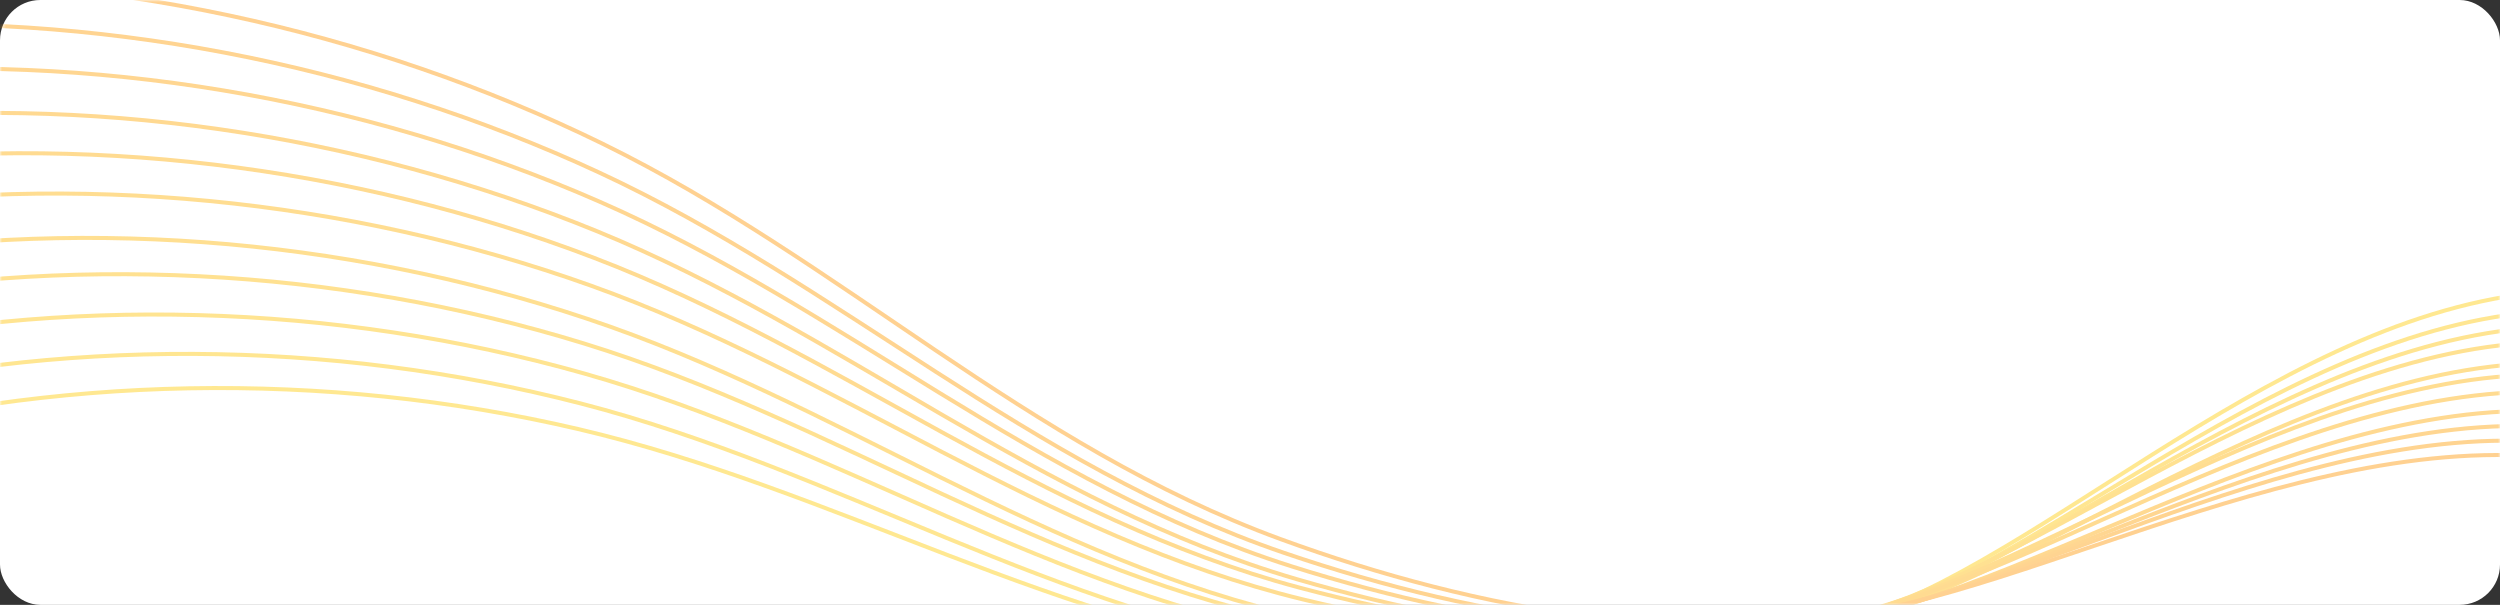 <svg xmlns="http://www.w3.org/2000/svg" xmlns:xlink="http://www.w3.org/1999/xlink" width="620" height="150" viewBox="0 0 620 150">
    <rect x="0" y="0" width="620" height="150" fill="#333333" stroke="none"/>
    <defs>
        <rect id="a" width="620" height="150" rx="10"/>
    </defs>
    <g fill="none" fill-rule="evenodd">
        <mask id="b" fill="#fff">
            <use xlink:href="#a"/>
        </mask>
        <use fill="#FFF" xlink:href="#a"/>
        <g mask="url(#b)" opacity=".505">
            <path stroke="#FFD225" d="M-49 110.105c61.809-17.217 129.631-18.362 192.396-3.702 63.756 14.927 119.17 49.381 185.392 57.602 51.14 6.359 107.327 3.811 152.73-19.616C534.295 117.2 597.152 57.37 666 75.293"/>
            <path stroke="#FFCD25" d="M-48 99.366c62.085-15.786 129.764-15.377 192.045.698 63.213 16.325 117.623 52.059 183.471 61.798 50.854 7.513 106.955 6.256 152.826-16.106C533.589 119.812 597.723 61.448 666 80.896"/>
            <path stroke="#FFC925" d="M-47 87.52c62.442-14.332 130.063-12.365 191.895 5.113 62.764 17.747 116.25 54.659 181.8 65.914 50.644 8.669 106.733 8.709 153.083-12.563C533.726 121.276 599.333 64.519 667 85.532"/>
            <path stroke="#FFC425" d="M-47 75.633c62.8-12.854 130.367-9.339 191.762 9.528 62.317 19.157 114.86 57.21 180.135 69.914 50.413 9.818 106.501 11.146 153.438-8.989C532.81 122.705 599.802 67.573 667 90.126"/>
            <path stroke="#FFC025" d="M-46 64.986c63.154-11.44 130.66-6.338 191.603 14.06 61.841 20.59 113.47 60.06 178.454 74.343 50.189 11.048 106.273 13.669 153.733-5.464C532.873 125.75 601.335 71.956 668 96.121"/>
            <path stroke="#FFBC25" d="M-45 52.49c63.516-9.9 130.981-3.27 191.48 18.326 61.407 21.935 112.082 62.206 176.784 77.87 49.971 12.093 106.047 16.002 154.05-1.875C533.02 126.062 602.903 74.335 669 99.84"/>
            <path stroke="#FFB725" d="M-44 41.23c63.865-8.408 131.324-.25 191.33 22.721 60.962 23.31 110.704 64.698 175.099 81.822C372.17 159 428.249 164.2 476.792 147.456c56.331-19.434 127.65-69.46 193.208-42.475"/>
            <path stroke="#FFB325" d="M-43 30.199c64.227-6.973 131.577 2.781 191.242 27.223 60.506 24.822 109.307 67.542 173.42 86.231 49.538 14.437 105.585 20.95 154.64 5.263 56.946-18.21 129.676-66.812 194.698-38.199"/>
            <path stroke="#FFAE25" d="M-42 18.36c64.49-5.498 131.695 5.79 190.776 31.692 59.967 26.253 107.782 70.174 171.466 90.377 49.288 15.606 105.297 23.428 154.78 8.845 57.54-16.948 131.58-63.934 195.978-33.765"/>
            <path stroke="#FFAA25" d="M-42 6.717C22.85 2.715 90.001 15.57 148.635 42.805c59.52 27.633 106.39 72.656 169.848 94.317 49.01 16.738 104.997 25.842 155.056 12.396C531.644 133.91 607.13 88.608 671 120.263"/>
            <path stroke="#FFA525" d="M-41-4.715C24.201-7.248 91.29 7.174 149.481 35.66c59.066 28.924 104.996 74.973 168.16 98.062 48.786 17.834 104.755 28.196 155.406 15.959C531.755 135.417 608.675 91.9 672 124.964"/>
        </g>
    </g>
</svg>
